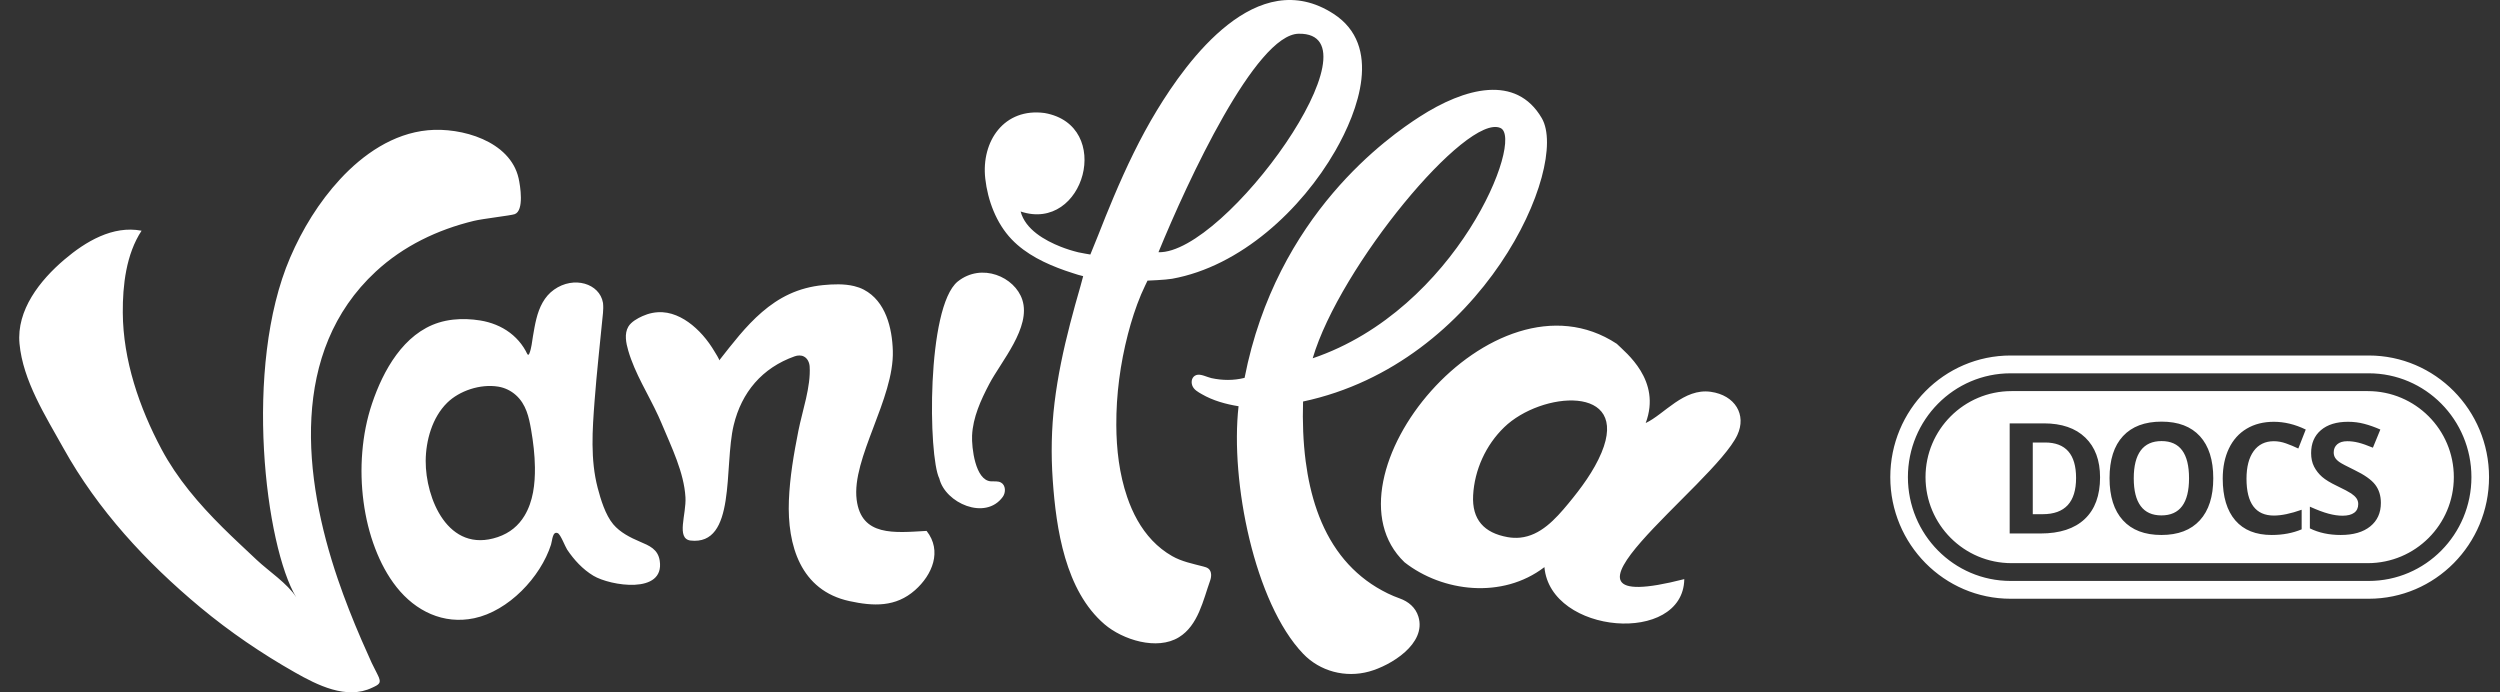<svg xmlns="http://www.w3.org/2000/svg" width="130" height="36" viewBox="0 0 130 36">
  <rect x="0" y="0" width="130" height="36" fill="#333333" stroke="none"/>
  <g fill="#FFF" fill-rule="evenodd" transform="translate(1)">
    <path d="M18.325 34.462C18.147 34.068 17.97 33.673 17.798 33.276 17.348 32.236 16.931 31.182 16.565 30.109 14.77 24.842 14.043 18.289 18.542 14.121 19.976 12.793 21.748 11.944 23.642 11.485 24.1 11.373 25.552 11.21 25.762 11.137 26.268 10.958 26.052 9.648 25.968 9.274 25.531 7.33 22.988 6.607 21.247 6.773 19.442 6.944 17.881 8.024 16.682 9.322 15.587 10.508 14.724 11.915 14.088 13.394 11.632 19.104 12.81 28.433 14.402 31.056 13.953 30.341 12.964 29.696 12.347 29.113 11.751 28.549 11.146 27.995 10.565 27.416 9.343 26.2 8.209 24.879 7.396 23.353 6.242 21.187 5.4 18.724 5.385 16.26 5.376 14.834 5.558 13.219 6.362 11.997 4.864 11.71 3.443 12.566 2.349 13.497 1.079 14.576-.147 16.122.014 17.869.192 19.798 1.372 21.64 2.295 23.299 4.083 26.515 6.596 29.235 9.421 31.586 10.949 32.856 12.603 33.982 14.332 34.963 15.495 35.622 17.02 36.402 18.353 35.76 18.475 35.701 18.703 35.616 18.739 35.475 18.776 35.326 18.656 35.133 18.597 35.005 18.513 34.821 18.408 34.647 18.325 34.462M50.439 19.972C51.054 18.797 52.627 17.026 52.16 15.589 51.772 14.398 50.051 13.642 48.8 14.64 47.173 15.978 47.266 23.742 47.845 24.883 48.152 26.157 50.238 27.085 51.143 25.839 51.31 25.61 51.301 25.23 51.052 25.093 50.897 25.007 50.707 25.039 50.529 25.029 49.706 24.981 49.521 23.253 49.548 22.653 49.59 21.702 50.004 20.802 50.439 19.972M43.546 25.984C43.275 23.832 45.501 20.732 45.427 18.241 45.392 17.058 45.06 15.664 43.922 15.064 43.765 14.981 43.595 14.921 43.419 14.878 42.895 14.75 42.309 14.776 41.795 14.826 41.188 14.885 40.592 15.04 40.039 15.297 39.004 15.777 38.175 16.579 37.445 17.437 37.084 17.862 36.743 18.303 36.399 18.741 36.427 18.706 36.193 18.343 36.166 18.296 36.076 18.143 35.979 17.994 35.876 17.85 35.67 17.563 35.437 17.295 35.175 17.058 34.703 16.629 34.103 16.274 33.451 16.236 33.094 16.215 32.734 16.29 32.41 16.437 32.15 16.554 31.823 16.734 31.674 16.985 31.454 17.354 31.556 17.841 31.668 18.228 32.015 19.426 32.715 20.503 33.233 21.631 33.287 21.749 33.34 21.867 33.39 21.987 33.924 23.265 34.569 24.566 34.644 25.859 34.695 26.742 34.155 27.993 34.895 28.107 37.303 28.393 36.633 24.271 37.151 22.112 37.563 20.396 38.634 19.127 40.322 18.529 40.477 18.474 40.655 18.463 40.801 18.538 40.988 18.632 41.088 18.847 41.102 19.056 41.17 20.109 40.722 21.364 40.517 22.397 40.28 23.596 40.069 24.807 40.022 26.031 39.934 28.349 40.623 30.703 43.169 31.257 44.42 31.529 45.574 31.579 46.583 30.687 47.48 29.893 48.004 28.651 47.183 27.607 45.498 27.704 43.789 27.905 43.546 25.984M66.533 1.754C70.983 1.682 62.725 13.212 59.24 13.116 60.766 9.39 64.298 1.781 66.533 1.754M61.573 29.458C61.009 29.31 60.454 29.204 59.948 28.915 59.567 28.698 59.221 28.423 58.919 28.105 58.312 27.467 57.895 26.673 57.613 25.846 57.203 24.648 57.054 23.367 57.048 22.106 57.04 20.514 57.254 18.914 57.653 17.373 57.835 16.671 58.057 15.978 58.338 15.309 58.445 15.055 58.671 14.593 58.671 14.593 58.671 14.593 59.606 14.557 59.947 14.496 63.516 13.853 66.68 10.893 68.43 7.852 69.631 5.765 70.891 2.372 68.348.722 64.356-1.868 60.734 3.147 59.162 5.734 58.286 7.174 57.563 8.702 56.907 10.252 56.627 10.913 56.36 11.58 56.098 12.249 56.005 12.485 55.698 13.235 55.698 13.235 55.698 13.235 55.208 13.153 55.077 13.121 54.765 13.045 54.456 12.948 54.157 12.83 53.325 12.5 52.316 11.931 52.073 10.998 55.393 12.11 56.923 6.517 53.326 5.878 51.216 5.59 50.015 7.345 50.234 9.289 50.362 10.423 50.805 11.608 51.604 12.444 52.355 13.23 53.374 13.713 54.387 14.07 54.612 14.149 55.068 14.292 55.068 14.292L55.325 14.36C55.325 14.36 55.213 14.782 55.183 14.886 54.996 15.533 54.814 16.181 54.646 16.833 54.296 18.185 54.004 19.554 53.836 20.94 53.673 22.282 53.649 23.625 53.743 24.972 53.92 27.495 54.392 30.713 56.436 32.463 57.374 33.266 59.164 33.841 60.307 33.135 61.306 32.519 61.565 31.207 61.928 30.188 62.001 29.981 62.013 29.715 61.844 29.573 61.768 29.51 61.669 29.483 61.573 29.458M77.022 6.655C78.284 7.201 74.763 16.09 67.26 18.631 68.667 13.854 75.273 5.88 77.022 6.655M71.777 31.115C71.359 30.968 70.956 30.767 70.577 30.538 69.856 30.101 69.224 29.531 68.712 28.863 67.639 27.464 67.123 25.723 66.897 23.999 66.762 22.965 66.728 21.92 66.759 20.879 76.102 18.891 80.64 8.66 79.172 6.143 77.839 3.857 75.176 4.552 72.816 6.074 71.261 7.078 65.381 11.132 63.718 19.649 63.149 19.792 62.564 19.786 61.993 19.662 61.77 19.614 61.435 19.426 61.212 19.501 60.979 19.58 60.922 19.835 60.998 20.047 61.078 20.267 61.301 20.385 61.493 20.496 62.073 20.833 62.745 21.018 63.405 21.124 62.963 25.037 64.24 31.357 66.759 33.991 67.641 34.915 68.963 35.258 70.193 34.92 71.326 34.608 73.19 33.474 72.756 32.063 72.609 31.585 72.235 31.277 71.777 31.115M82.277 23.541C81.879 24.493 81.215 25.385 80.562 26.175 79.873 27.01 79.1 27.853 78.043 27.958 77.837 27.978 77.621 27.971 77.393 27.93 76.177 27.712 75.534 27.024 75.603 25.754 75.675 24.433 76.261 23.146 77.213 22.222 79.144 20.346 83.769 19.972 82.277 23.541M87.962 20.374C86.552 20.174 85.544 21.544 84.576 21.998 85.411 19.772 83.534 18.337 83.072 17.877 76.61 13.623 67.475 24.879 72.037 29.24 74.009 30.784 77.125 31.166 79.31 29.49 79.617 33 86.53 33.548 86.583 30.114 78.165 32.273 88.116 25.246 89.341 22.622 89.834 21.566 89.222 20.552 87.962 20.374M26.27 26.825C25.97 27.32 25.525 27.712 24.881 27.929 22.29 28.803 21.126 25.899 21.136 23.967 21.142 22.913 21.473 21.71 22.253 20.944 22.882 20.325 23.967 19.952 24.908 20.105 25.254 20.161 25.569 20.317 25.822 20.542 26.359 21.021 26.504 21.689 26.618 22.348 26.73 22.995 26.808 23.65 26.816 24.308 26.825 25.157 26.729 26.068 26.27 26.825M32.272 28.165C31.772 27.953 31.244 27.685 30.889 27.263 30.482 26.779 30.237 25.973 30.079 25.368 29.694 23.894 29.805 22.35 29.918 20.849 29.975 20.1 30.045 19.353 30.12 18.606 30.181 17.998 30.247 17.39 30.304 16.781 30.334 16.455 30.393 16.103 30.358 15.774 30.357 15.763 30.356 15.753 30.354 15.742 30.18 14.744 28.844 14.329 27.811 15.061 27.302 15.42 27.041 15.985 26.893 16.572 26.817 16.872 26.766 17.178 26.714 17.482 26.665 17.769 26.639 18.098 26.531 18.371 26.456 18.561 26.398 18.358 26.34 18.253 26.27 18.126 26.191 18.003 26.103 17.887 25.936 17.667 25.738 17.47 25.517 17.303 25.067 16.963 24.527 16.754 23.97 16.664 23.511 16.59 23.03 16.569 22.562 16.621 22.306 16.65 22.053 16.701 21.81 16.777 19.988 17.35 18.926 19.261 18.346 20.985 18.072 21.798 17.909 22.647 17.839 23.501 17.767 24.366 17.79 25.239 17.905 26.099 18.016 26.927 18.212 27.746 18.512 28.527 18.786 29.243 19.147 29.931 19.625 30.534 20.611 31.777 22.054 32.484 23.658 32.148 25.442 31.774 27.11 30.014 27.653 28.321 27.722 28.105 27.726 27.606 28.004 27.724 28.15 27.786 28.388 28.423 28.489 28.576 28.85 29.114 29.297 29.602 29.857 29.939 30.729 30.463 33.573 30.927 33.306 29.159 33.215 28.557 32.764 28.374 32.272 28.165M103.553 19.412C100.603 19.412 98.211 21.829 98.211 24.81 98.211 27.792 100.603 30.209 103.553 30.209L122.173 30.209C125.123 30.209 127.514 27.792 127.514 24.81 127.514 21.829 125.123 19.412 122.173 19.412L103.553 19.412zM103.553 18.486L122.173 18.486C125.628 18.486 128.43 21.318 128.43 24.81 128.43 28.303 125.628 31.135 122.173 31.135L103.553 31.135C100.097 31.135 97.295 28.303 97.295 24.81 97.295 21.318 100.097 18.486 103.553 18.486zM103.6 20.337L103.6 20.337C101.13 20.337 99.127 22.34 99.127 24.81 99.127 27.281 101.13 29.284 103.6 29.284L122.125 29.284C124.596 29.284 126.599 27.281 126.599 24.81L126.599 24.81C126.599 22.34 124.596 20.337 122.125 20.337L122.125 20.337 103.6 20.337zM108.203 24.823C108.203 25.766 107.938 26.488 107.407 26.989 106.876 27.49 106.109 27.741 105.107 27.741L103.503 27.741 103.503 22.015 105.281 22.015C106.206 22.015 106.925 22.262 107.436 22.755 107.948 23.249 108.203 23.938 108.203 24.823zM106.956 24.855C106.956 23.625 106.418 23.01 105.343 23.01L104.704 23.01 104.704 26.738 105.219 26.738C106.377 26.738 106.956 26.111 106.956 24.855zM114.09 24.87C114.09 25.818 113.857 26.547 113.392 27.056 112.927 27.565 112.261 27.819 111.393 27.819 110.525 27.819 109.858 27.565 109.393 27.056 108.928 26.547 108.696 25.815 108.696 24.862 108.696 23.909 108.929 23.182 109.395 22.679 109.861 22.176 110.53 21.925 111.401 21.925 112.271 21.925 112.937 22.178 113.398 22.685 113.859 23.191 114.09 23.92 114.09 24.87zM109.955 24.87C109.955 25.51 110.075 25.992 110.316 26.315 110.556 26.639 110.915 26.801 111.393 26.801 112.351 26.801 112.83 26.158 112.83 24.87 112.83 23.58 112.354 22.936 111.401 22.936 110.923 22.936 110.562 23.098 110.319 23.423 110.077 23.748 109.955 24.231 109.955 24.87zM117.241 22.943C116.789 22.943 116.438 23.115 116.19 23.458 115.942 23.802 115.818 24.28 115.818 24.894 115.818 26.171 116.293 26.809 117.241 26.809 117.638 26.809 118.12 26.708 118.686 26.507L118.686 27.526C118.221 27.721 117.702 27.819 117.128 27.819 116.304 27.819 115.674 27.567 115.237 27.062 114.801 26.556 114.582 25.831 114.582 24.886 114.582 24.291 114.69 23.769 114.904 23.321 115.118 22.874 115.426 22.53 115.828 22.291 116.23 22.052 116.701 21.933 117.241 21.933 117.791 21.933 118.344 22.067 118.899 22.336L118.512 23.323C118.3 23.221 118.087 23.133 117.872 23.057 117.658 22.981 117.447 22.943 117.241 22.943zM122.806 26.151C122.806 26.668 122.622 27.075 122.253 27.373 121.885 27.671 121.373 27.819 120.717 27.819 120.112 27.819 119.578 27.705 119.113 27.475L119.113 26.347C119.495 26.519 119.819 26.641 120.083 26.711 120.348 26.782 120.59 26.817 120.81 26.817 121.073 26.817 121.276 26.766 121.416 26.664 121.557 26.562 121.628 26.411 121.628 26.21 121.628 26.097 121.597 25.998 121.535 25.91 121.473 25.823 121.381 25.738 121.261 25.658 121.141 25.577 120.896 25.447 120.527 25.27 120.181 25.105 119.921 24.947 119.748 24.796 119.575 24.644 119.437 24.468 119.333 24.267 119.23 24.066 119.178 23.831 119.178 23.562 119.178 23.056 119.348 22.657 119.688 22.368 120.028 22.078 120.497 21.933 121.097 21.933 121.391 21.933 121.672 21.968 121.939 22.039 122.207 22.109 122.487 22.208 122.778 22.336L122.391 23.28C122.089 23.155 121.839 23.067 121.641 23.018 121.443 22.968 121.249 22.943 121.058 22.943 120.831 22.943 120.656 22.997 120.535 23.104 120.413 23.211 120.353 23.351 120.353 23.523 120.353 23.63 120.377 23.723 120.426 23.803 120.475 23.883 120.553 23.96 120.661 24.034 120.768 24.109 121.022 24.242 121.422 24.436 121.952 24.691 122.315 24.948 122.511 25.205 122.707 25.462 122.806 25.778 122.806 26.151z"/>
  </g>
</svg>
